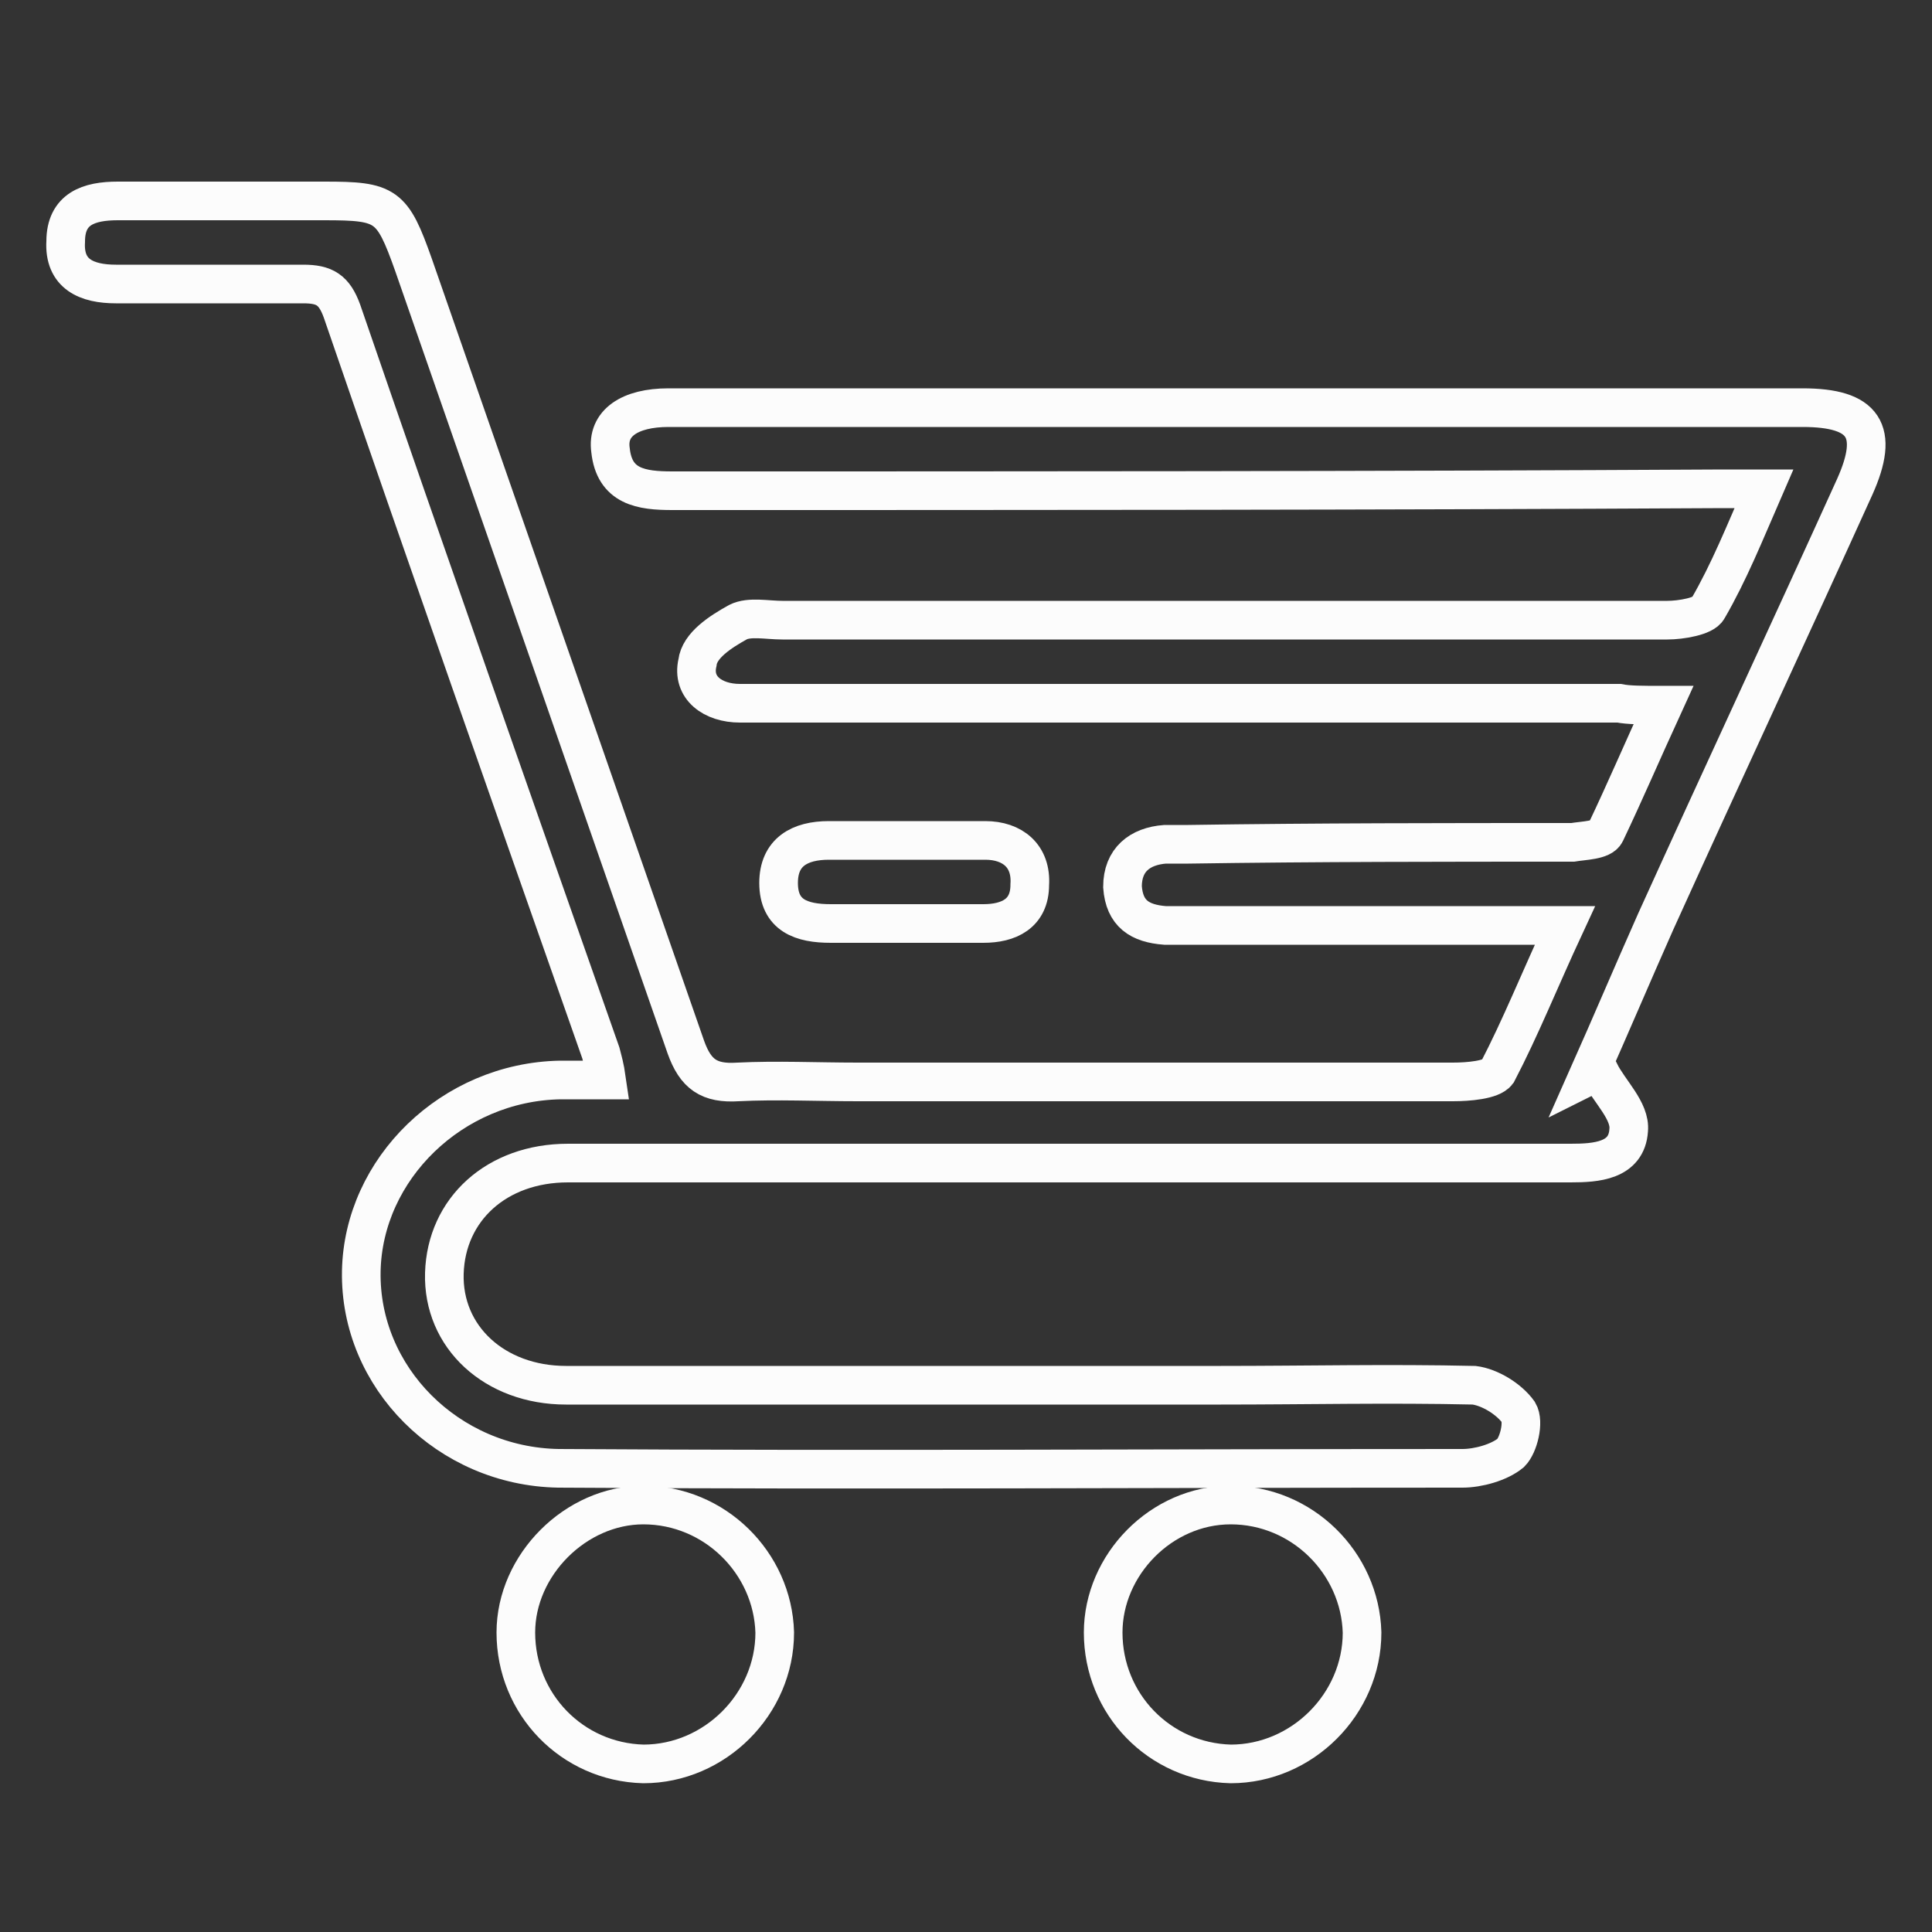 <?xml version="1.0" encoding="utf-8"?>
<!-- Generator: Adobe Illustrator 26.5.0, SVG Export Plug-In . SVG Version: 6.00 Build 0)  -->
<svg version="1.1" id="Calque_1" xmlns="http://www.w3.org/2000/svg" xmlns:xlink="http://www.w3.org/1999/xlink" x="0px" y="0px"
	 viewBox="0 0 100 100" style="enable-background:new 0 0 100 100;" xml:space="preserve">
<rect x="0" y="0" width="100" height="100" fill="#333333" stroke="none"/>
<style type="text/css">
	.st0{fill:none;stroke:#FCFCFC;stroke-width:2;stroke-miterlimit:10;}
</style>
<path class="st0" d="M86.1,36.5c-1.1,2.4-2,4.5-3,6.6c-0.2,0.4-1.1,0.4-1.7,0.5c-6.6,0-13.3,0-19.9,0.1c-0.4,0-0.8,0-1.2,0
	c-1.3,0.1-2.2,0.8-2.2,2.2c0.1,1.4,0.9,1.9,2.2,2c3.1,0,6.1,0,9.2,0c3.7,0,7.4,0,11.5,0c-1.3,2.8-2.3,5.3-3.5,7.6
	C77.2,55.9,76,56,75.2,56c-10.3,0-20.5,0-30.8,0c-2.1,0-4.2-0.1-6.2,0c-1.5,0.1-2.2-0.4-2.7-1.8c-4.7-13.5-9.4-27-14.1-40.5
	c-1.1-3.1-1.4-3.3-4.6-3.3c-3.6,0-7.1,0-10.7,0c-1.5,0-2.7,0.4-2.7,2.1c-0.1,1.7,1.1,2.2,2.6,2.2c3.2,0,6.5,0,9.7,0
	c1.1,0,1.6,0.3,2,1.4c4.4,12.8,8.9,25.6,13.4,38.4c0.1,0.4,0.2,0.7,0.3,1.4c-0.9,0-1.6,0-2.4,0c-5.6,0.1-10.2,4.6-10.3,9.9
	c-0.1,5.5,4.5,10.1,10.2,10.2c15.6,0.1,31.2,0,46.8,0c0.8,0,1.9-0.3,2.5-0.8c0.4-0.4,0.7-1.6,0.4-2.1c-0.5-0.7-1.5-1.3-2.3-1.4
	c-4.4-0.1-8.7,0-13.1,0c-11.3,0-22.6,0-33.9,0c-3.7,0-6.4-2.5-6.3-5.8c0.1-3.3,2.7-5.7,6.4-5.7c16.9,0,33.8,0,50.7,0
	c0.4,0,0.8,0,1.2,0c1.3,0,2.9-0.1,3-1.7c0.1-1-1-2-1.5-3c-0.2,0.1-0.4,0.1-0.6,0.2c1.2-2.7,2.3-5.3,3.5-8c3.4-7.5,6.9-15,10.3-22.5
	c1.3-2.9,0.5-4.1-2.7-4.1c-19.6,0-39.1,0-58.7,0c-2,0-3.2,0.8-3,2.2c0.2,1.9,1.6,2.1,3.2,2.1c18.1,0,36.3,0,54.4-0.1
	c0.6,0,1.1,0,2.1,0c-1,2.3-1.8,4.3-2.9,6.2c-0.2,0.4-1.4,0.6-2.1,0.6c-15.3,0-30.6,0-45.8,0c-0.8,0-1.7-0.2-2.3,0.1
	c-0.9,0.5-2,1.2-2.1,2.1c-0.3,1.3,0.8,2.1,2.2,2.1c2.9,0,5.7,0,8.6,0c12.3,0,24.6,0,36.9,0C84.3,36.5,85,36.5,86.1,36.5z"/>
<path class="st0" d="M63.7,77.9c3.7,0,6.7,3,6.8,6.6c0,3.7-3.1,6.8-6.8,6.8c-3.7-0.1-6.6-3.1-6.6-6.8C57.1,81,60.1,77.9,63.7,77.9z"
	/>
<path class="st0" d="M33.3,77.9c3.7,0,6.7,3,6.8,6.6c0,3.7-3.1,6.8-6.8,6.8c-3.7-0.1-6.6-3.1-6.6-6.8C26.7,81,29.8,77.9,33.3,77.9z"
	/>
<path class="st0" d="M46.8,47.8c1.4,0,2.7,0,4.1,0c1.3,0,2.4-0.5,2.4-2c0.1-1.5-0.9-2.3-2.3-2.3c-2.7,0-5.4,0-8.1,0
	c-1.5,0-2.6,0.6-2.6,2.2c0,1.7,1.2,2.1,2.7,2.1C44.2,47.8,45.5,47.8,46.8,47.8C46.8,47.8,46.8,47.8,46.8,47.8z"/>
</svg>
